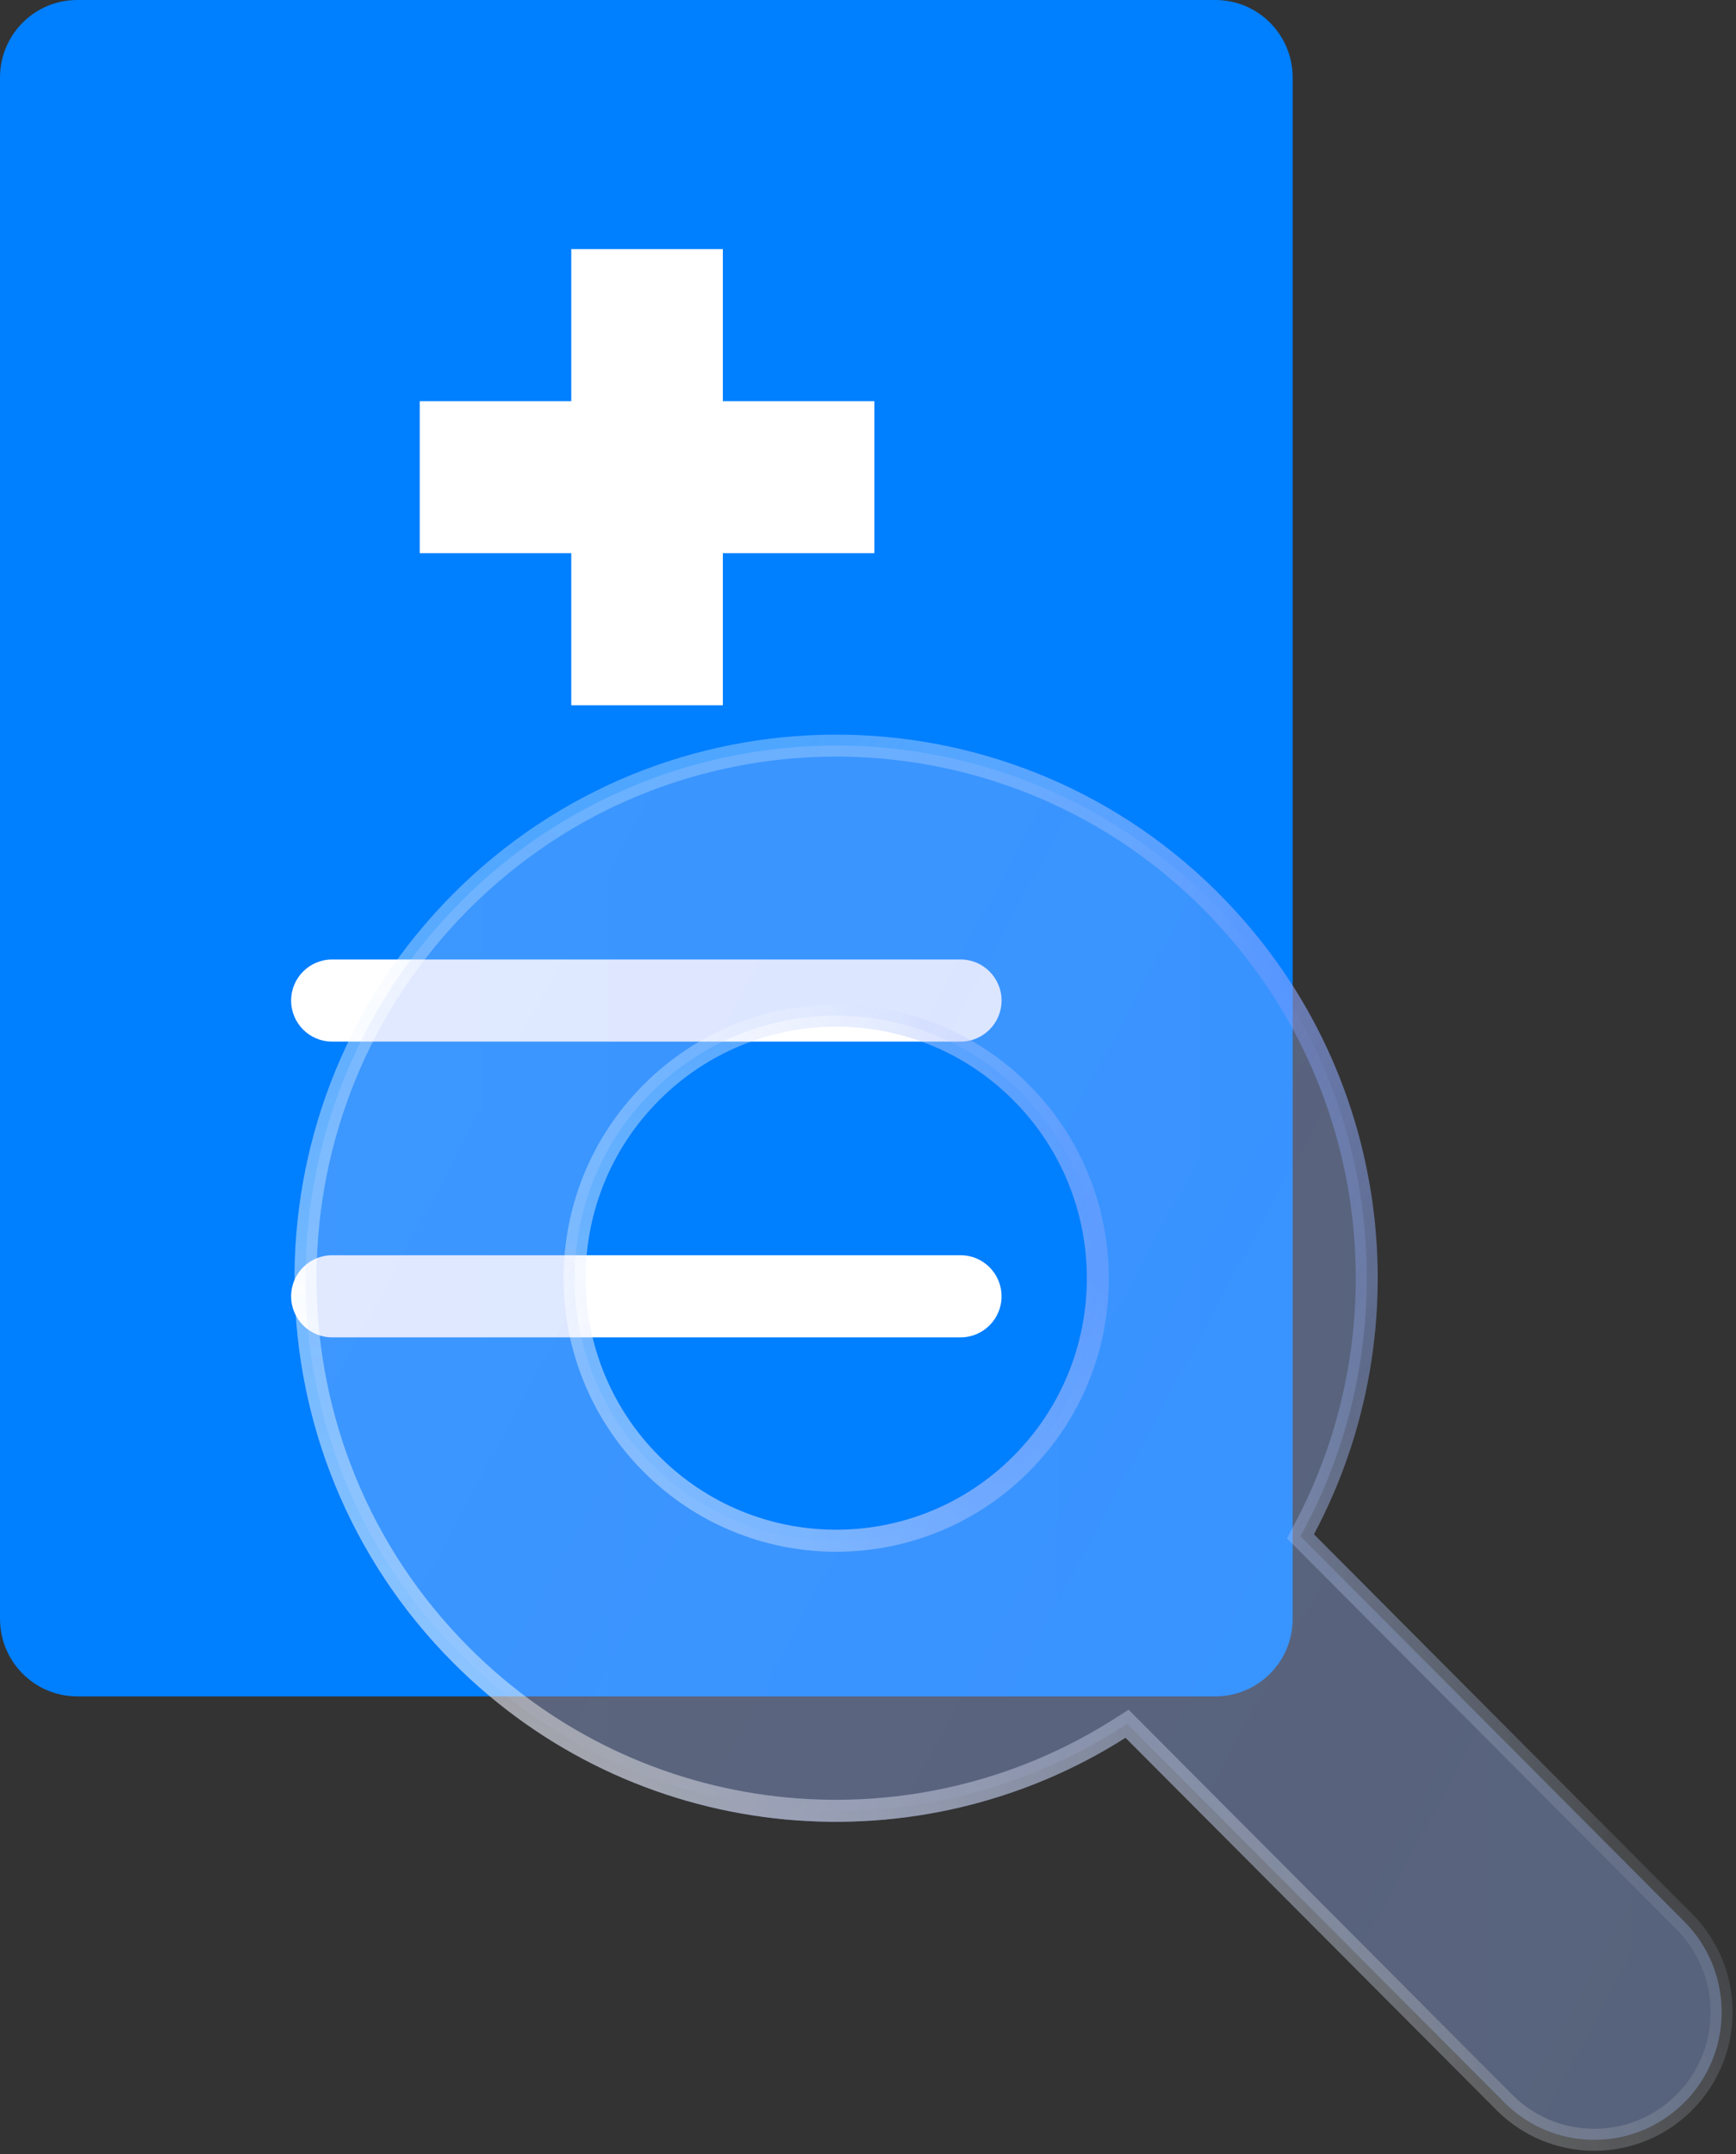 <svg width="79" height="98" viewBox="0 0 79 98" fill="none" xmlns="http://www.w3.org/2000/svg">
<rect x="0" y="0" width="79" height="98" fill="#333333" stroke="none"/>
<g clip-path="url(#clip0_222_8203)">
<path d="M55.312 0H3.514C1.573 0 0 1.578 0 3.525V73.647C0 75.594 1.573 77.173 3.514 77.173H55.312C57.252 77.173 58.825 75.594 58.825 73.647V3.525C58.825 1.578 57.252 0 55.312 0Z" fill="#007FFF"/>
<path d="M43.717 47.385H15.109C14.082 47.385 13.248 46.548 13.248 45.518C13.248 44.487 14.082 43.65 15.109 43.65H43.717C44.743 43.65 45.578 44.487 45.578 45.518C45.578 46.548 44.743 47.385 43.717 47.385Z" fill="white"/>
<path d="M43.717 60.84H15.109C14.082 60.84 13.248 60.003 13.248 58.973C13.248 57.942 14.082 57.105 15.109 57.105H43.717C44.743 57.105 45.578 57.942 45.578 58.973C45.578 60.003 44.743 60.84 43.717 60.84Z" fill="white"/>
<path d="M32.894 18.251V11.332H25.997V18.251H19.101V25.166H25.997V32.086H32.894V25.166H39.79V18.251H32.894Z" fill="white"/>
<g opacity="0.8">
<g opacity="0.8">
<path d="M20.976 41.017C30.354 31.608 45.523 31.555 54.966 40.857L55.124 41.017C62.829 48.744 64.238 60.398 59.353 69.565L59.18 69.892L59.44 70.154L76.649 87.421C78.84 89.623 78.909 93.147 76.855 95.428L76.649 95.644C74.456 97.842 70.946 97.91 68.674 95.851L68.458 95.644L51.573 78.703L51.289 78.419L50.95 78.634C41.764 84.473 29.506 83.487 21.361 75.664L20.976 75.286C11.693 65.971 11.548 50.958 20.542 41.465L20.976 41.017ZM46.472 49.705C41.898 45.111 34.522 45.04 29.856 49.49L29.636 49.705C25.058 54.294 24.986 61.693 29.421 66.373L29.636 66.594C34.211 71.188 41.591 71.255 46.253 66.809L46.472 66.594C51.05 62.004 51.121 54.606 46.686 49.926L46.472 49.705Z" fill="url(#paint0_linear_222_8203)" fill-opacity="0.4"/>
<path d="M20.976 41.017C30.354 31.608 45.523 31.555 54.966 40.857L55.124 41.017C62.829 48.744 64.238 60.398 59.353 69.565L59.18 69.892L59.44 70.154L76.649 87.421C78.84 89.623 78.909 93.147 76.855 95.428L76.649 95.644C74.456 97.842 70.946 97.91 68.674 95.851L68.458 95.644L51.573 78.703L51.289 78.419L50.95 78.634C41.764 84.473 29.506 83.487 21.361 75.664L20.976 75.286C11.693 65.971 11.548 50.958 20.542 41.465L20.976 41.017ZM46.472 49.705C41.898 45.111 34.522 45.04 29.856 49.49L29.636 49.705C25.058 54.294 24.986 61.693 29.421 66.373L29.636 66.594C34.211 71.188 41.591 71.255 46.253 66.809L46.472 66.594C51.05 62.004 51.121 54.606 46.686 49.926L46.472 49.705Z" fill="url(#paint1_linear_222_8203)" fill-opacity="0.3"/>
<path d="M20.976 41.017C30.354 31.608 45.523 31.555 54.966 40.857L55.124 41.017C62.829 48.744 64.238 60.398 59.353 69.565L59.18 69.892L59.44 70.154L76.649 87.421C78.84 89.623 78.909 93.147 76.855 95.428L76.649 95.644C74.456 97.842 70.946 97.91 68.674 95.851L68.458 95.644L51.573 78.703L51.289 78.419L50.95 78.634C41.764 84.473 29.506 83.487 21.361 75.664L20.976 75.286C11.693 65.971 11.548 50.958 20.542 41.465L20.976 41.017ZM46.472 49.705C41.898 45.111 34.522 45.04 29.856 49.49L29.636 49.705C25.058 54.294 24.986 61.693 29.421 66.373L29.636 66.594C34.211 71.188 41.591 71.255 46.253 66.809L46.472 66.594C51.05 62.004 51.121 54.606 46.686 49.926L46.472 49.705Z" stroke="url(#paint2_linear_222_8203)"/>
<path d="M20.976 41.017C30.354 31.608 45.523 31.555 54.966 40.857L55.124 41.017C62.829 48.744 64.238 60.398 59.353 69.565L59.18 69.892L59.44 70.154L76.649 87.421C78.84 89.623 78.909 93.147 76.855 95.428L76.649 95.644C74.456 97.842 70.946 97.91 68.674 95.851L68.458 95.644L51.573 78.703L51.289 78.419L50.95 78.634C41.764 84.473 29.506 83.487 21.361 75.664L20.976 75.286C11.693 65.971 11.548 50.958 20.542 41.465L20.976 41.017ZM46.472 49.705C41.898 45.111 34.522 45.04 29.856 49.49L29.636 49.705C25.058 54.294 24.986 61.693 29.421 66.373L29.636 66.594C34.211 71.188 41.591 71.255 46.253 66.809L46.472 66.594C51.05 62.004 51.121 54.606 46.686 49.926L46.472 49.705Z" stroke="url(#paint3_radial_222_8203)"/>
</g>
</g>
</g>
<defs>
<linearGradient id="paint0_linear_222_8203" x1="13.403" y1="65.631" x2="78.841" y2="65.631" gradientUnits="userSpaceOnUse">
<stop stop-color="#F2F8FF"/>
<stop offset="1" stop-color="#D9F0FF"/>
</linearGradient>
<linearGradient id="paint1_linear_222_8203" x1="21.74" y1="39.875" x2="87.499" y2="75.381" gradientUnits="userSpaceOnUse">
<stop stop-color="#5A81FF" stop-opacity="0.9"/>
<stop offset="0.447" stop-color="#567DFF" stop-opacity="0.955"/>
<stop offset="1" stop-color="#4E78FF" stop-opacity="0.9"/>
</linearGradient>
<linearGradient id="paint2_linear_222_8203" x1="22.821" y1="31.119" x2="83.67" y2="67.207" gradientUnits="userSpaceOnUse">
<stop offset="0.189" stop-color="#E7F0FF" stop-opacity="0.523"/>
<stop offset="0.526" stop-color="#88A4FF"/>
<stop offset="1" stop-color="#B4D2FF" stop-opacity="0.1"/>
</linearGradient>
<radialGradient id="paint3_radial_222_8203" cx="0" cy="0" r="1" gradientUnits="userSpaceOnUse" gradientTransform="translate(23.183 95.737) rotate(-50.538) scale(50.913 83.51)">
<stop stop-color="white"/>
<stop offset="1" stop-color="white" stop-opacity="0"/>
</radialGradient>
<clipPath id="clip0_222_8203">
<rect width="79" height="98" fill="white"/>
</clipPath>
</defs>
</svg>
